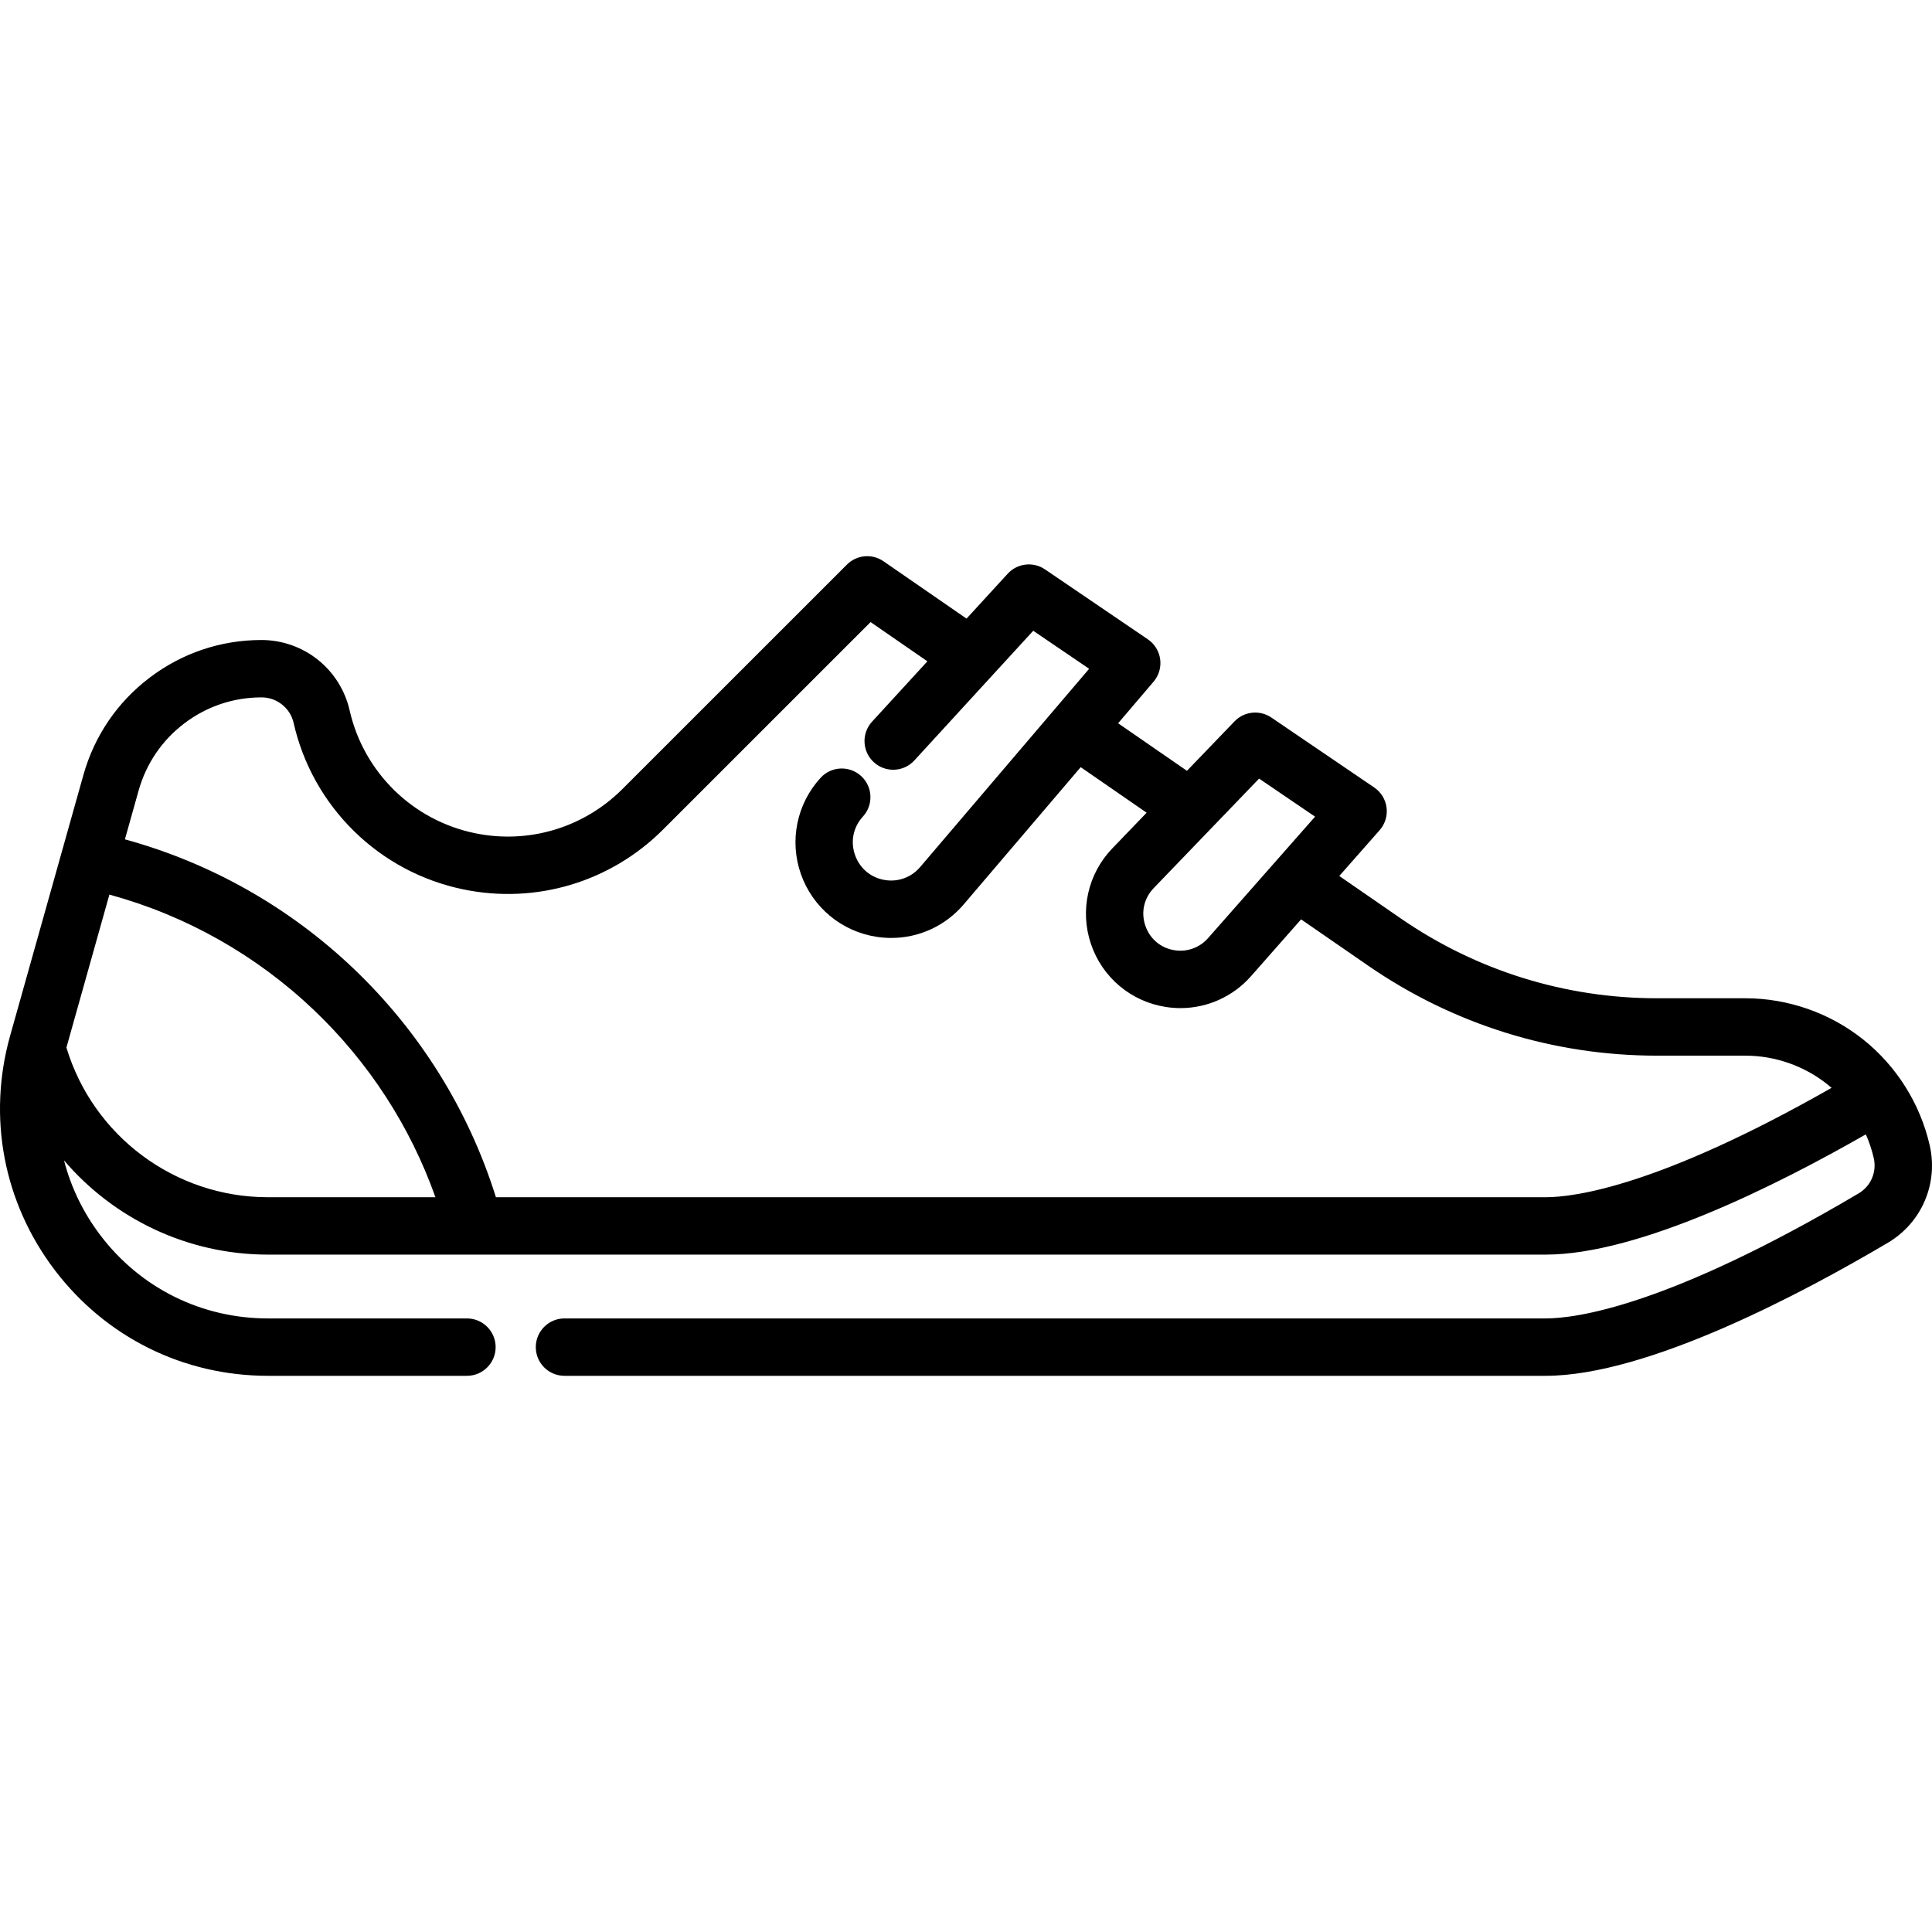 <?xml version="1.0" encoding="iso-8859-1"?>
<!-- Generator: Adobe Illustrator 19.0.0, SVG Export Plug-In . SVG Version: 6.00 Build 0)  -->
<svg xmlns="http://www.w3.org/2000/svg" xmlns:xlink="http://www.w3.org/1999/xlink" version="1.1" id="Layer_1" x="0px" y="0px" viewBox="0 0 512.001 512.001" style="enable-background:new 0 0 512.001 512.001;" xml:space="preserve">
<g>
	<g>
		<path d="M511.4,303.56c-2.508-11.024-8.758-20.988-17.605-28.062c-8.847-7.059-19.95-10.947-31.264-10.947h-23.389    c-24.374,0-47.871-7.321-67.946-21.171l-16.272-11.234l10.693-12.138c1.442-1.637,2.112-3.815,1.838-5.98    c-0.274-2.164-1.463-4.108-3.269-5.334l-27.268-18.542c-3.063-2.084-7.185-1.655-9.754,1.016l-12.609,13.104l-18.242-12.6    l9.396-11.022c1.401-1.644,2.037-3.807,1.749-5.947c-0.288-2.141-1.473-4.058-3.259-5.273l-27.268-18.542    c-3.122-2.122-7.329-1.634-9.881,1.15l-10.908,11.899l-22.005-15.196c-3.02-2.085-7.101-1.716-9.696,0.88l-59.493,59.482    c-10.271,10.271-24.883,14.645-39.099,11.698c-8.091-1.674-15.484-5.615-21.375-11.391c-5.912-5.806-9.999-13.125-11.821-21.163    c-1.192-5.268-4.178-10.03-8.41-13.409c-4.224-3.373-9.527-5.231-14.934-5.231c-10.781,0-21.024,3.443-29.622,9.958    c-8.587,6.505-14.67,15.436-17.593,25.832L2.688,274.469c-6.058,21.57-1.768,44.183,11.764,62.04    C27.986,354.365,48.596,364.606,71,364.606h52.743c4.2,0,7.604-3.404,7.604-7.604s-3.403-7.604-7.604-7.604H71.001    c-17.602,0-33.795-8.046-44.427-22.075c-4.572-6.032-7.791-12.758-9.609-19.809c13.181,15.451,32.736,24.972,54.03,24.972h338.584    c24.851,0,61.761-18.619,84.889-31.874c0.896,2.03,1.608,4.145,2.103,6.321c0.833,3.664-0.775,7.409-3.998,9.318    c-50.57,29.917-74.872,33.147-82.974,33.147H149.595c-4.2,0-7.604,3.404-7.604,7.604c0,4.199,3.403,7.604,7.604,7.604h260.004    c27.065,0,68.455-22.095,90.718-35.267C509.251,324.049,513.704,313.69,511.4,303.56z M333.674,206.336l14.834,10.088    l-28.368,32.201c-2.217,2.516-5.522,3.715-8.833,3.205c-3.683-0.567-6.593-3.012-7.786-6.541    c-1.193-3.529-0.363-7.239,2.219-9.923L333.674,206.336z M70.995,317.278c-24.64,0-46.324-16.218-53.393-39.666l11.388-40.537    c20.23,5.517,38.843,15.988,54.17,30.574c14.568,13.863,25.578,30.873,32.233,49.629H70.995z M409.579,317.28H131.423v-0.002    c-7.196-23.015-20.17-43.886-37.78-60.645c-17.128-16.298-37.926-28.01-60.541-34.196l3.632-12.926    c2.018-7.176,6.214-13.339,12.135-17.825c5.934-4.495,13.001-6.872,20.439-6.872c2,0,3.882,0.659,5.444,1.907    c1.567,1.251,2.628,2.939,3.067,4.884c2.47,10.892,8.001,20.8,16.001,28.658c7.983,7.828,17.992,13.163,28.944,15.429    c19.243,3.989,39.032-1.931,52.937-15.836l55.01-55l15.058,10.398l-14.666,15.999c-2.838,3.095-2.629,7.906,0.466,10.742    c3.098,2.839,7.908,2.629,10.744-0.467l31.504-34.368l14.819,10.076l-44.805,52.561c-2.292,2.688-5.743,3.972-9.235,3.435    c-3.752-0.577-6.743-3.06-8.003-6.642c-1.259-3.581-0.481-7.39,2.085-10.188c2.838-3.095,2.629-7.906-0.466-10.742    c-3.097-2.838-7.907-2.628-10.743,0.467c-6.326,6.901-8.328,16.675-5.222,25.508s10.784,15.204,20.037,16.628    c1.312,0.202,2.621,0.301,3.917,0.301c7.35,0,14.326-3.18,19.203-8.9l30.994-36.358l17.474,12.071l-9.089,9.446    c-6.497,6.752-8.669,16.46-5.669,25.338c3.001,8.877,10.62,15.277,19.88,16.702c1.287,0.198,2.571,0.295,3.846,0.295    c7.116,0,13.911-3.028,18.711-8.478l13.251-15.04l17.756,12.259c22.628,15.611,49.11,23.862,76.583,23.862h23.389    c7.881,0,15.616,2.708,21.774,7.622c0.368,0.294,0.729,0.597,1.084,0.905C439.681,314.337,417.289,317.28,409.579,317.28z"/>
	</g>
</g>
<g>
</g>
<g>
</g>
<g>
</g>
<g>
</g>
<g>
</g>
<g>
</g>
<g>
</g>
<g>
</g>
<g>
</g>
<g>
</g>
<g>
</g>
<g>
</g>
<g>
</g>
<g>
</g>
<g>
</g>
</svg>
